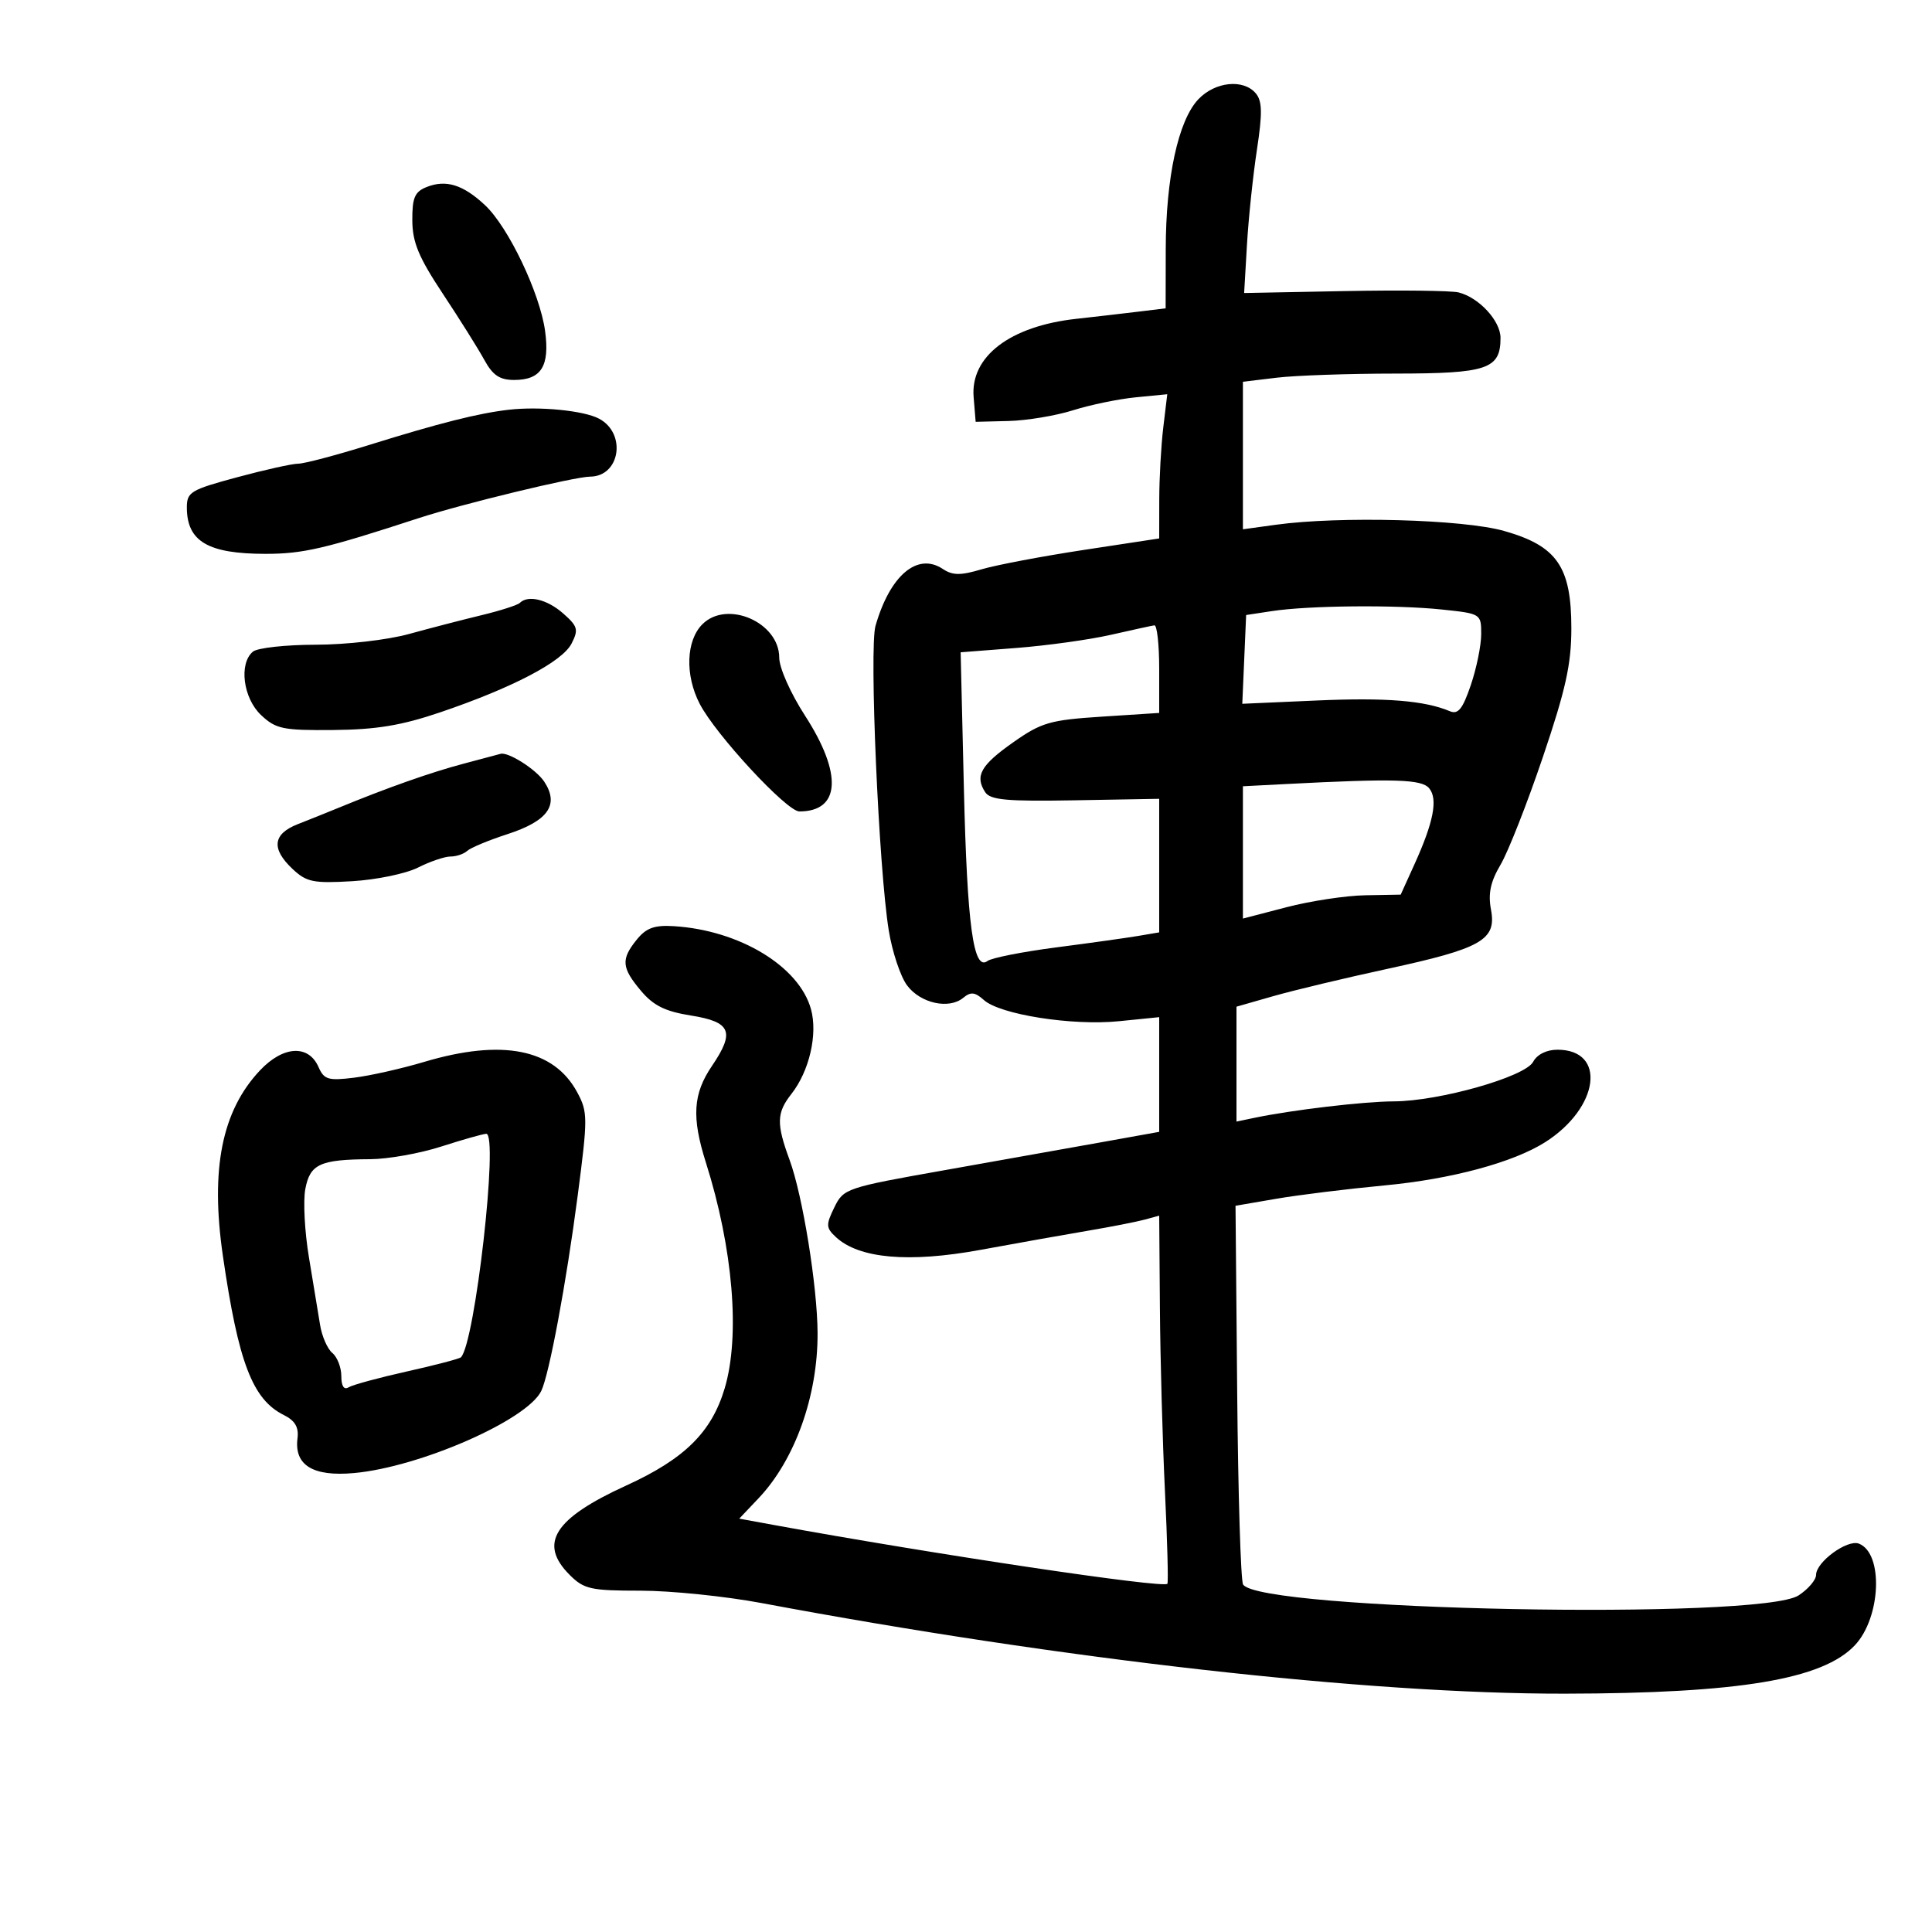 <svg xmlns="http://www.w3.org/2000/svg" width="300" height="300" viewBox="0 0 300 300" version="1.1">
	<path d="M 186.057 15.439 C 182.956 18.740, 181.034 27.602, 181.016 38.689 L 181 47.877 176.750 48.395 C 174.412 48.680, 170.072 49.182, 167.105 49.510 C 156.836 50.647, 150.666 55.352, 151.184 61.652 L 151.500 65.500 156.626 65.372 C 159.445 65.301, 163.945 64.551, 166.626 63.706 C 169.306 62.860, 173.694 61.954, 176.376 61.693 L 181.253 61.217 180.635 66.359 C 180.295 69.186, 180.013 74.225, 180.009 77.555 L 180 83.610 168.250 85.399 C 161.787 86.383, 154.659 87.735, 152.408 88.405 C 149.141 89.376, 147.928 89.364, 146.391 88.344 C 142.457 85.732, 138.198 89.336, 135.948 97.182 C 134.956 100.642, 136.449 134.904, 138.010 144.500 C 138.547 147.800, 139.821 151.625, 140.842 153 C 142.917 155.795, 147.358 156.778, 149.579 154.934 C 150.736 153.974, 151.395 154.045, 152.769 155.279 C 155.291 157.545, 166.492 159.304, 173.750 158.573 L 180 157.944 180 166.848 L 180 175.752 171.250 177.326 C 166.438 178.191, 155.416 180.155, 146.759 181.690 C 131.348 184.421, 130.987 184.543, 129.551 187.490 C 128.229 190.203, 128.252 190.657, 129.792 192.090 C 133.384 195.434, 141.125 196.120, 152.244 194.079 C 157.885 193.044, 165.425 191.701, 169 191.095 C 172.575 190.489, 176.512 189.718, 177.750 189.380 L 180 188.767 180.109 203.133 C 180.168 211.035, 180.520 223.800, 180.890 231.500 C 181.260 239.200, 181.432 245.692, 181.272 245.926 C 180.754 246.685, 145.141 241.364, 120.144 236.794 L 114.788 235.814 117.782 232.657 C 123.442 226.689, 126.994 216.750, 126.953 207 C 126.922 199.769, 124.637 185.624, 122.611 180.124 C 120.536 174.490, 120.582 172.801, 122.888 169.869 C 125.676 166.325, 127.001 160.588, 125.929 156.706 C 124.092 150.051, 114.828 144.444, 104.631 143.814 C 101.614 143.628, 100.348 144.087, 98.881 145.898 C 96.400 148.963, 96.505 150.258, 99.529 153.852 C 101.461 156.148, 103.285 157.052, 107.266 157.686 C 113.519 158.681, 114.158 160.205, 110.550 165.521 C 107.609 169.855, 107.381 173.477, 109.605 180.500 C 113.829 193.835, 114.961 207.409, 112.532 215.568 C 110.499 222.393, 106.309 226.532, 97.245 230.670 C 86.035 235.788, 83.577 239.668, 88.455 244.545 C 90.678 246.769, 91.715 247, 99.456 247 C 104.157 247, 112.615 247.865, 118.252 248.921 C 165.147 257.712, 212.398 263.042, 243 262.992 C 270.052 262.948, 283.042 260.778, 288.029 255.469 C 292.092 251.144, 292.479 241.165, 288.640 239.692 C 286.842 239.002, 282 242.544, 282 244.550 C 282 245.322, 280.783 246.752, 279.296 247.727 C 273.384 251.604, 195.523 250.082, 193.025 246.041 C 192.663 245.454, 192.250 231.982, 192.109 216.103 L 191.851 187.231 198.176 186.145 C 201.654 185.547, 209.225 184.614, 215 184.070 C 225.373 183.094, 234.982 180.505, 239.947 177.349 C 248.335 172.017, 249.522 163, 241.835 163 C 240.151 163, 238.676 163.736, 238.063 164.883 C 236.816 167.213, 223.496 170.991, 216.432 171.020 C 211.732 171.039, 200.641 172.350, 194.750 173.583 L 192 174.159 192 165.238 L 192 156.317 197.750 154.672 C 200.912 153.767, 208.842 151.871, 215.371 150.457 C 230.081 147.273, 232.401 145.952, 231.522 141.264 C 231.050 138.747, 231.438 136.922, 233.017 134.247 C 234.190 132.259, 237.141 124.752, 239.574 117.566 C 243.124 107.081, 243.998 103.130, 243.999 97.562 C 244 87.988, 241.767 84.762, 233.528 82.439 C 227.140 80.638, 208.026 80.121, 198.128 81.482 L 193 82.188 193 70.733 L 193 59.279 198.250 58.648 C 201.137 58.301, 209.430 58.013, 216.679 58.009 C 230.970 57.999, 233 57.310, 233 52.468 C 233 49.825, 229.664 46.205, 226.498 45.410 C 225.375 45.128, 217.421 45.033, 208.823 45.199 L 193.189 45.500 193.628 38 C 193.870 33.875, 194.565 27.246, 195.172 23.269 C 196.037 17.605, 196.003 15.709, 195.016 14.519 C 193.101 12.211, 188.661 12.667, 186.057 15.439 M 66.250 29.040 C 64.400 29.776, 64.004 30.697, 64.024 34.218 C 64.042 37.628, 65.009 39.952, 68.774 45.632 C 71.373 49.555, 74.267 54.168, 75.203 55.882 C 76.510 58.273, 77.589 59, 79.831 59 C 84.038 59, 85.390 56.861, 84.640 51.392 C 83.834 45.508, 78.938 35.252, 75.317 31.862 C 71.913 28.675, 69.251 27.847, 66.250 29.040 M 79 63.625 C 74.272 64.168, 68.286 65.679, 57.238 69.117 C 52.144 70.703, 47.225 72, 46.306 72 C 45.388 72, 41.118 72.949, 36.818 74.110 C 29.558 76.068, 29.001 76.408, 29.015 78.860 C 29.046 84.085, 32.324 86, 41.240 86 C 47.065 86, 50.459 85.208, 65 80.460 C 71.778 78.246, 89.209 74.025, 91.628 74.012 C 96.288 73.986, 97.327 67.316, 93.029 65.015 C 90.675 63.756, 83.792 63.073, 79 63.625 M 80.713 93.621 C 80.371 93.962, 77.709 94.817, 74.796 95.520 C 71.883 96.223, 66.800 97.541, 63.500 98.449 C 60.142 99.372, 53.769 100.105, 49.027 100.112 C 44.367 100.119, 39.980 100.602, 39.277 101.185 C 37.057 103.027, 37.751 108.417, 40.546 111.043 C 42.846 113.204, 43.934 113.428, 51.796 113.356 C 58.438 113.295, 62.359 112.645, 68.345 110.613 C 79.563 106.806, 87.305 102.755, 88.749 99.937 C 89.862 97.765, 89.720 97.255, 87.443 95.250 C 84.968 93.070, 81.985 92.348, 80.713 93.621 M 197.500 94.892 L 193.500 95.500 193.201 102.392 L 192.902 109.283 204.441 108.774 C 215.206 108.299, 221.198 108.781, 225.135 110.437 C 226.416 110.977, 227.118 110.101, 228.385 106.385 C 229.273 103.777, 230 100.213, 230 98.464 C 230 95.306, 229.959 95.281, 223.853 94.642 C 216.681 93.893, 203.235 94.020, 197.500 94.892 M 109.065 96.935 C 106.528 99.472, 106.347 104.837, 108.648 109.285 C 111.124 114.075, 122.165 126, 124.122 126 C 130.504 126, 130.848 120.169, 125 111.121 C 122.750 107.639, 121 103.703, 121 102.121 C 121 96.631, 112.893 93.107, 109.065 96.935 M 172.500 98.573 C 169.200 99.326, 162.600 100.244, 157.834 100.615 L 149.168 101.288 149.671 122.394 C 150.179 143.752, 151.153 150.869, 153.343 149.219 C 153.979 148.739, 158.775 147.792, 164 147.113 C 169.225 146.435, 174.963 145.632, 176.750 145.329 L 180 144.777 180 134.408 L 180 124.038 166.973 124.269 C 156.312 124.458, 153.769 124.228, 152.974 123 C 151.346 120.486, 152.289 118.814, 157.339 115.262 C 161.714 112.185, 163.033 111.803, 171.089 111.281 L 180 110.704 180 103.852 C 180 100.083, 179.662 97.046, 179.250 97.102 C 178.838 97.159, 175.800 97.821, 172.500 98.573 M 72 118.582 C 66.953 119.912, 60.127 122.321, 52.500 125.464 C 50.850 126.144, 48.038 127.272, 46.250 127.971 C 42.349 129.497, 42.082 131.789, 45.438 134.942 C 47.597 136.970, 48.658 137.187, 54.688 136.833 C 58.435 136.613, 63.032 135.661, 64.904 134.717 C 66.776 133.772, 69.048 133, 69.954 133 C 70.859 133, 72.027 132.605, 72.550 132.123 C 73.073 131.641, 75.867 130.478, 78.760 129.539 C 85.110 127.479, 86.874 124.983, 84.519 121.388 C 83.257 119.462, 78.826 116.660, 77.685 117.066 C 77.583 117.102, 75.025 117.784, 72 118.582 M 199.750 121.742 L 193 122.091 193 132.364 L 193 142.636 199.750 140.876 C 203.463 139.908, 208.975 139.071, 212 139.017 L 217.500 138.918 219.636 134.209 C 222.611 127.653, 223.304 124.071, 221.921 122.404 C 220.750 120.993, 216.587 120.869, 199.750 121.742 M 40.372 166.207 C 34.454 172.486, 32.648 181.507, 34.608 195 C 37.014 211.565, 39.204 217.295, 44.055 219.716 C 45.812 220.593, 46.414 221.614, 46.195 223.342 C 45.666 227.516, 48.588 229.315, 54.958 228.737 C 65.189 227.810, 81.822 220.525, 84.041 216 C 85.270 213.492, 87.933 199.227, 89.701 185.676 C 91.286 173.533, 91.282 172.679, 89.627 169.606 C 85.997 162.865, 77.989 161.278, 65.855 164.894 C 62.360 165.936, 57.460 167.039, 54.966 167.345 C 50.974 167.836, 50.317 167.640, 49.466 165.701 C 47.912 162.161, 43.979 162.380, 40.372 166.207 M 68.500 178.039 C 65.200 179.101, 60.250 179.983, 57.500 179.999 C 49.686 180.043, 48.136 180.756, 47.408 184.639 C 47.055 186.518, 47.311 191.306, 47.977 195.278 C 48.642 199.250, 49.417 203.947, 49.699 205.715 C 49.980 207.483, 50.838 209.451, 51.605 210.087 C 52.372 210.724, 53 212.341, 53 213.681 C 53 215.232, 53.409 215.865, 54.125 215.423 C 54.744 215.040, 58.827 213.930, 63.200 212.955 C 67.573 211.981, 71.340 210.993, 71.573 210.760 C 73.767 208.567, 77.458 175.949, 75.500 176.054 C 74.950 176.083, 71.800 176.977, 68.500 178.039" stroke="none" fill="black" fill-rule="evenodd"/>
</svg>